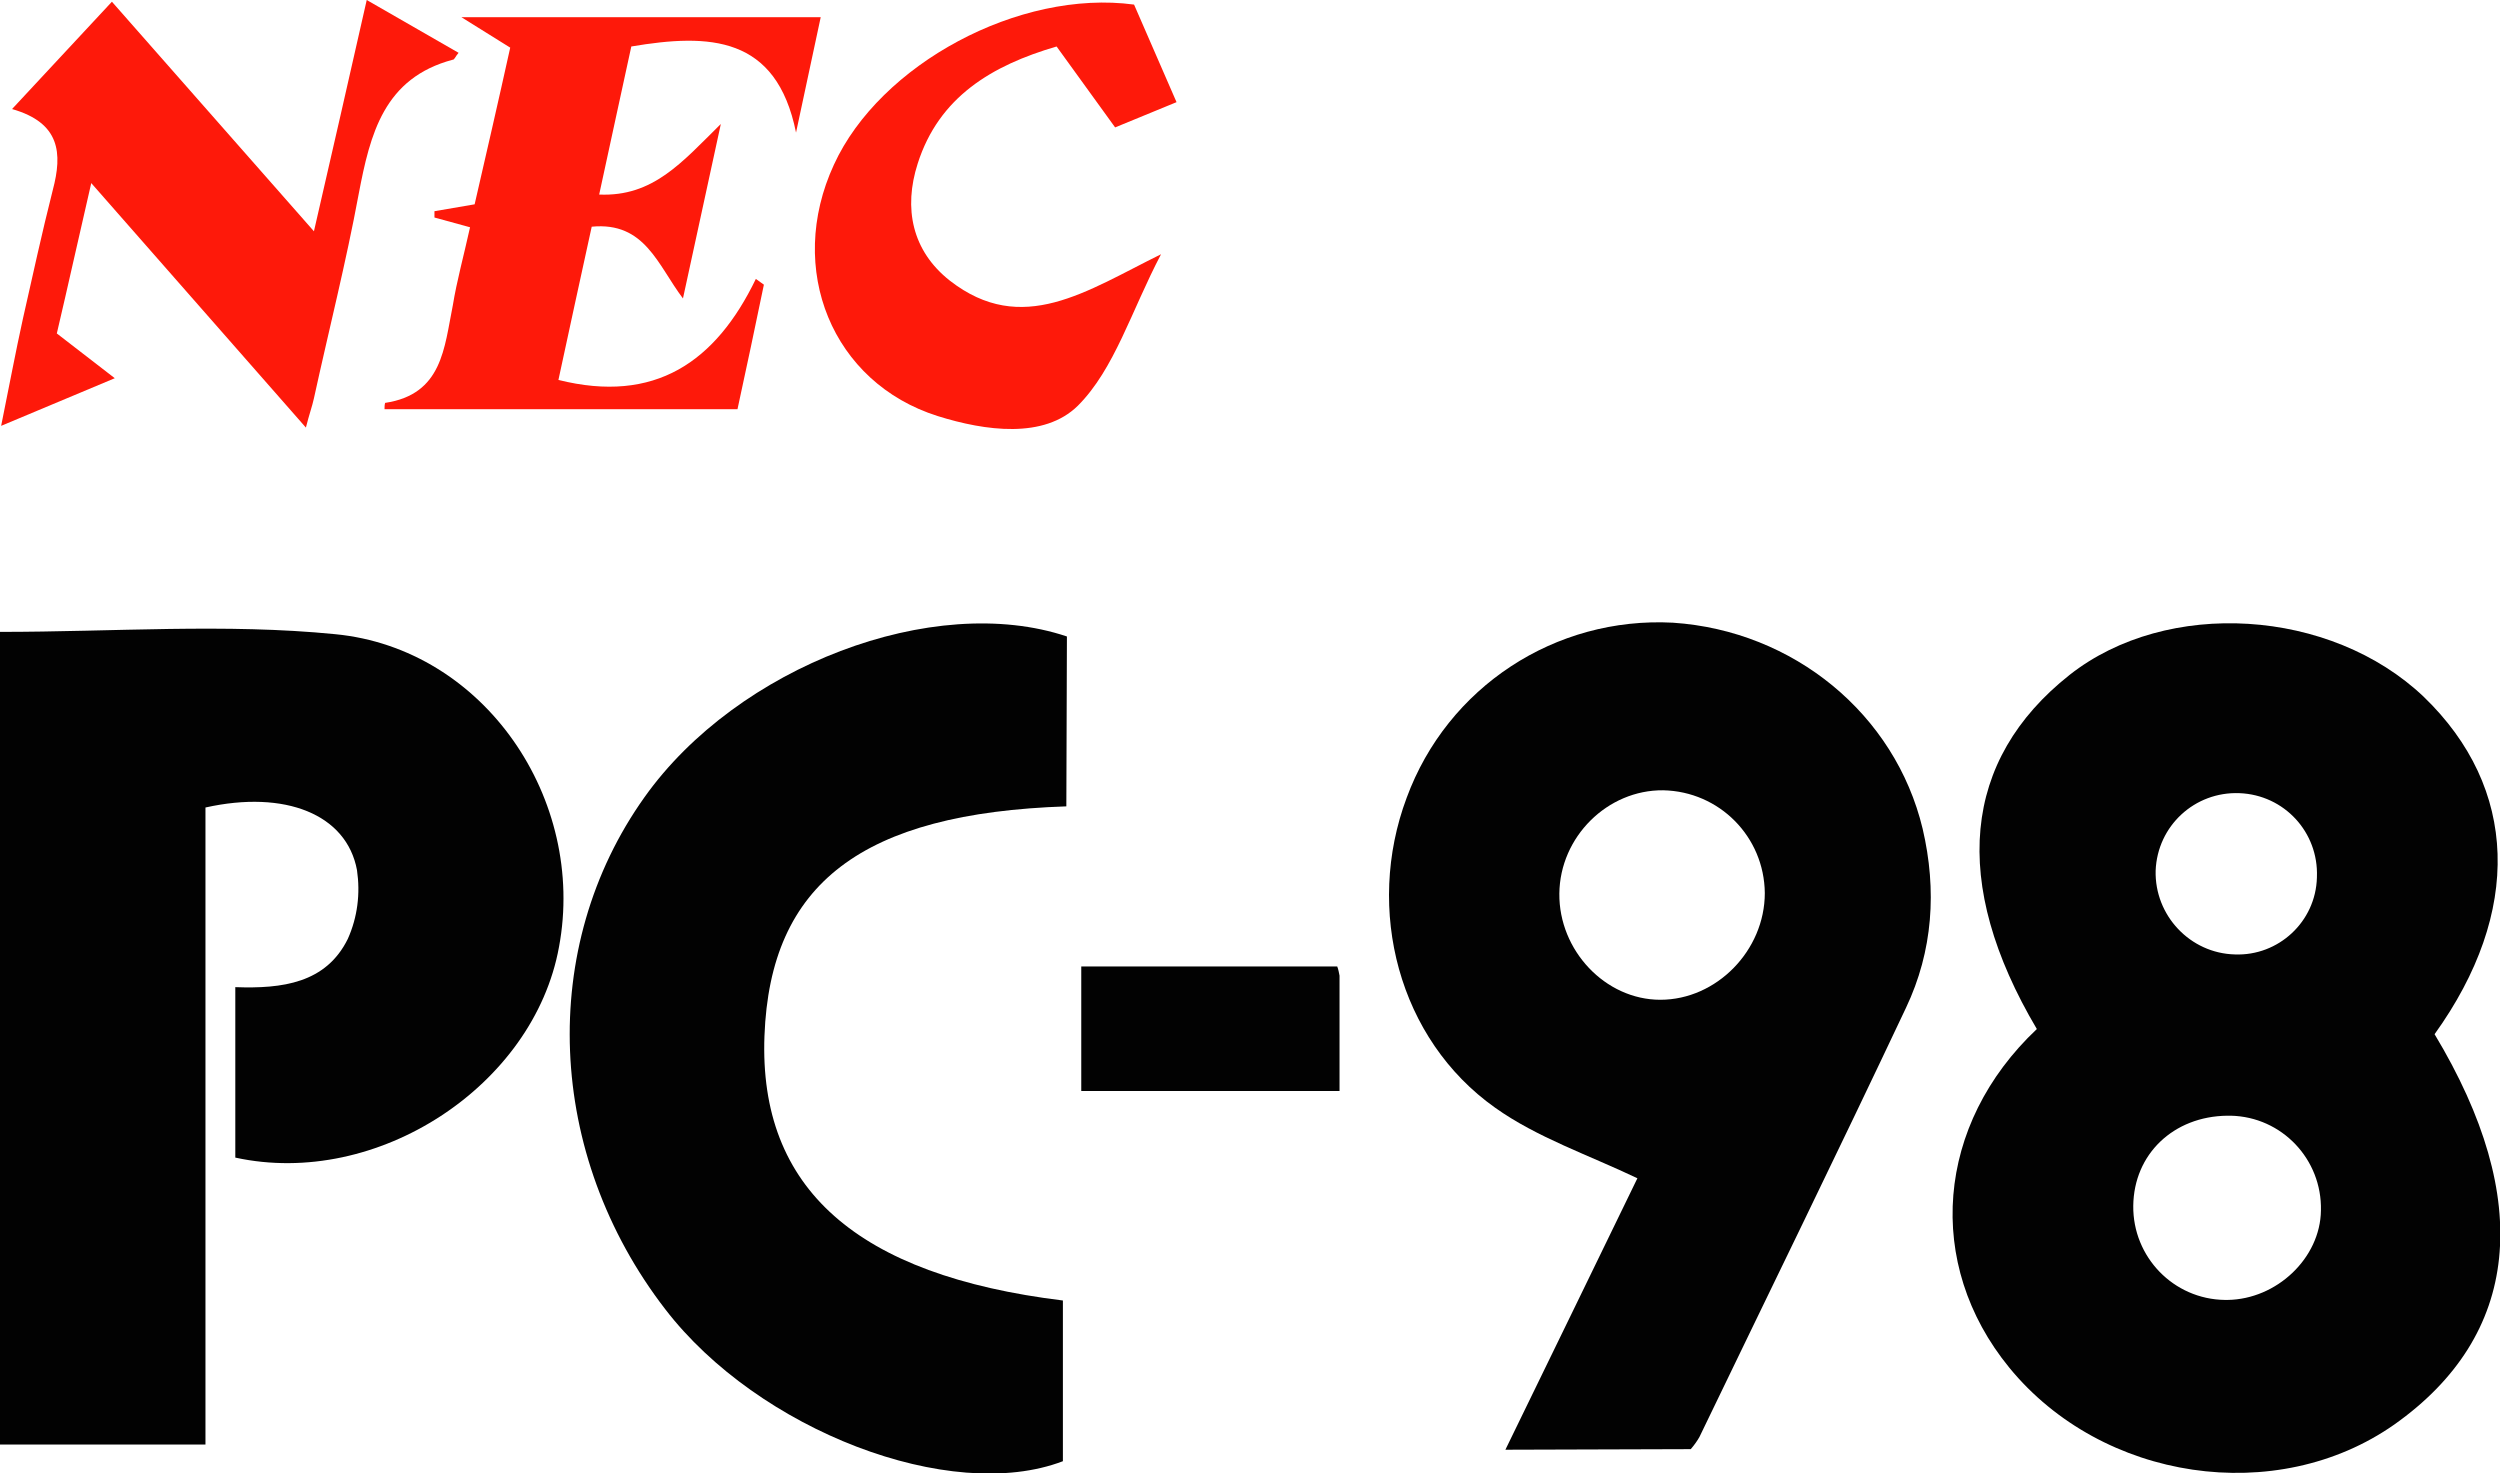 <?xml version="1.0" encoding="utf-8"?>
<!-- Generator: Adobe Illustrator 24.3.0, SVG Export Plug-In . SVG Version: 6.00 Build 0)  -->
<svg version="1.1" id="Layer_1" xmlns="http://www.w3.org/2000/svg" xmlns:xlink="http://www.w3.org/1999/xlink" x="0px" y="0px"
	 width="435.6px" height="256.7px" viewBox="0 0 435.6 256.7" style="enable-background:new 0 0 435.6 256.7;" xml:space="preserve"
	>
<style type="text/css">
	.st0{fill:#020202;}
	.st1{fill:#FE190A;}
</style>
<path class="st0" d="M354.9,179.3c-15.1-25.5-13-46.9,5.7-61.7c17-13.4,45.5-11.6,61.7,3.8c16.5,15.9,17.2,37.5,1.9,58.8
	c17.4,28.9,14.9,52.5-7,68c-20.5,14.4-50.9,9.9-67.1-9.9C335.3,220.2,337.3,195.9,354.9,179.3z M388.1,194.4
	c-9.4,0.1-16.3,6.7-16.4,15.7c-0.1,8.9,7,16.3,16,16.4c0.1,0,0.3,0,0.4,0c8.6-0.1,16.2-7.3,16.3-15.6c0.2-8.9-6.8-16.3-15.7-16.5
	C388.5,194.4,388.3,194.4,388.1,194.4z M403.7,152.8c0.3-7.8-5.7-14.3-13.5-14.6s-14.3,5.7-14.6,13.5l0,0c-0.2,7.8,6,14.4,13.8,14.6
	c7.6,0.3,14.1-5.7,14.3-13.4C403.7,152.9,403.7,152.9,403.7,152.8L403.7,152.8z"/>
<path class="st0" d="M0,110.1c19.9,0,39.3-1.5,58.4,0.4c26,2.5,43.8,28.8,39,54.5C93,189.2,65.7,207.1,41,201.7V172
	c8.2,0.3,15.8-0.7,19.6-8.4c1.7-3.8,2.2-7.9,1.6-12c-1.8-9.7-12.5-14-26.4-10.9v111H0V110.1z"/>
<path class="st0" d="M262.3,252.6c8.1-16.6,15.8-32.5,23-47.3c-8.6-4.1-17.5-7.1-24.8-12.3c-16.8-11.9-22.7-34.5-15.4-54
	c7.1-19.3,25.9-31.6,46.4-30.5c21,1.4,38.7,15.9,43.5,35.9c2.5,10.7,1.8,21.3-2.9,31.2c-11.8,25-24,49.9-36,74.8
	c-0.4,0.7-0.9,1.4-1.5,2.1L262.3,252.6z M289.3,174.2c9.8,0,18.2-8.6,18.2-18.6c-0.1-9.8-7.9-17.7-17.7-17.9
	c-9.7-0.1-18,8.1-18.1,18S279.7,174.2,289.3,174.2z"/>
<path class="st0" d="M185.8,140.5c-35.6,1.2-51.6,13.4-52.6,40s16.1,41.7,52,46.1v28c-19.6,7.5-53.1-5.4-69.3-26.5
	c-20.8-27-22.2-63.1-3.6-89.2c16.2-22.8,50.4-35.8,73.6-28L185.8,140.5z"/>
<path class="st1" d="M15.9,31.9c-2.2,9.5-4,17.7-6,26.2L20,65.9L0.2,74.2C1.6,67.3,2.7,61.4,4,55.5c1.7-7.5,3.3-14.9,5.2-22.4
	c1.7-6.4,1.3-11.7-7.1-14.1L19.5,0.3l35.2,40c3.2-13.9,6.1-26.6,9.2-40.3l16,9.2c-0.6,0.7-0.7,1.2-1,1.2
	c-12,3.2-14.4,12.9-16.4,23.4c-2.2,11.9-5.2,23.7-7.8,35.6c-0.3,1.4-0.8,2.7-1.4,5.1L15.9,31.9z"/>
<path class="st1" d="M81.9,39.6l-6.2-1.7v-1.1l7-1.2c2-8.7,4.1-17.8,6.2-27.3l-8.5-5.3H143c-1.5,7-2.9,13.6-4.3,20.1
	C135.3,6.2,123.6,5.8,110,8.1c-1.8,8.4-3.7,16.9-5.6,25.8c9.4,0.4,14.4-5.6,21.2-12.3c-2.4,11.1-4.4,20.3-6.6,30.4
	c-4.4-5.8-6.6-13.4-15.9-12.5c-2,9.1-3.9,17.9-5.8,26.7c16.8,4.2,27.4-3.1,34.4-17.6l1.4,1c-1.5,7.2-3,14.4-4.6,21.7H67
	c0-0.4,0-0.7,0.1-1.1c10-1.5,10.3-9.6,11.8-17C79.6,48.9,80.8,44.6,81.9,39.6z"/>
<path class="st1" d="M197.6,0.8l7.4,17l-10.7,4.4L184.1,8.1c-11.3,3.3-20.5,8.8-24.2,20.4c-2.5,7.8-1,15.2,5.6,20.4
	c12.6,9.8,23.8,1.8,36.8-4.6c-5.2,9.9-8.1,20-14.5,26.4c-5.9,5.8-16.1,4.4-24.4,1.8c-18.4-5.8-26.5-25.6-18.1-43.8
	C153.3,11.2,177.6-1.9,197.6,0.8z"/>
<path class="st0" d="M233,168.4c0.2,0.5,0.3,1.1,0.4,1.6c0,6.6,0,13.3,0,20.1h-45v-21.7H233z"/>
</svg>
